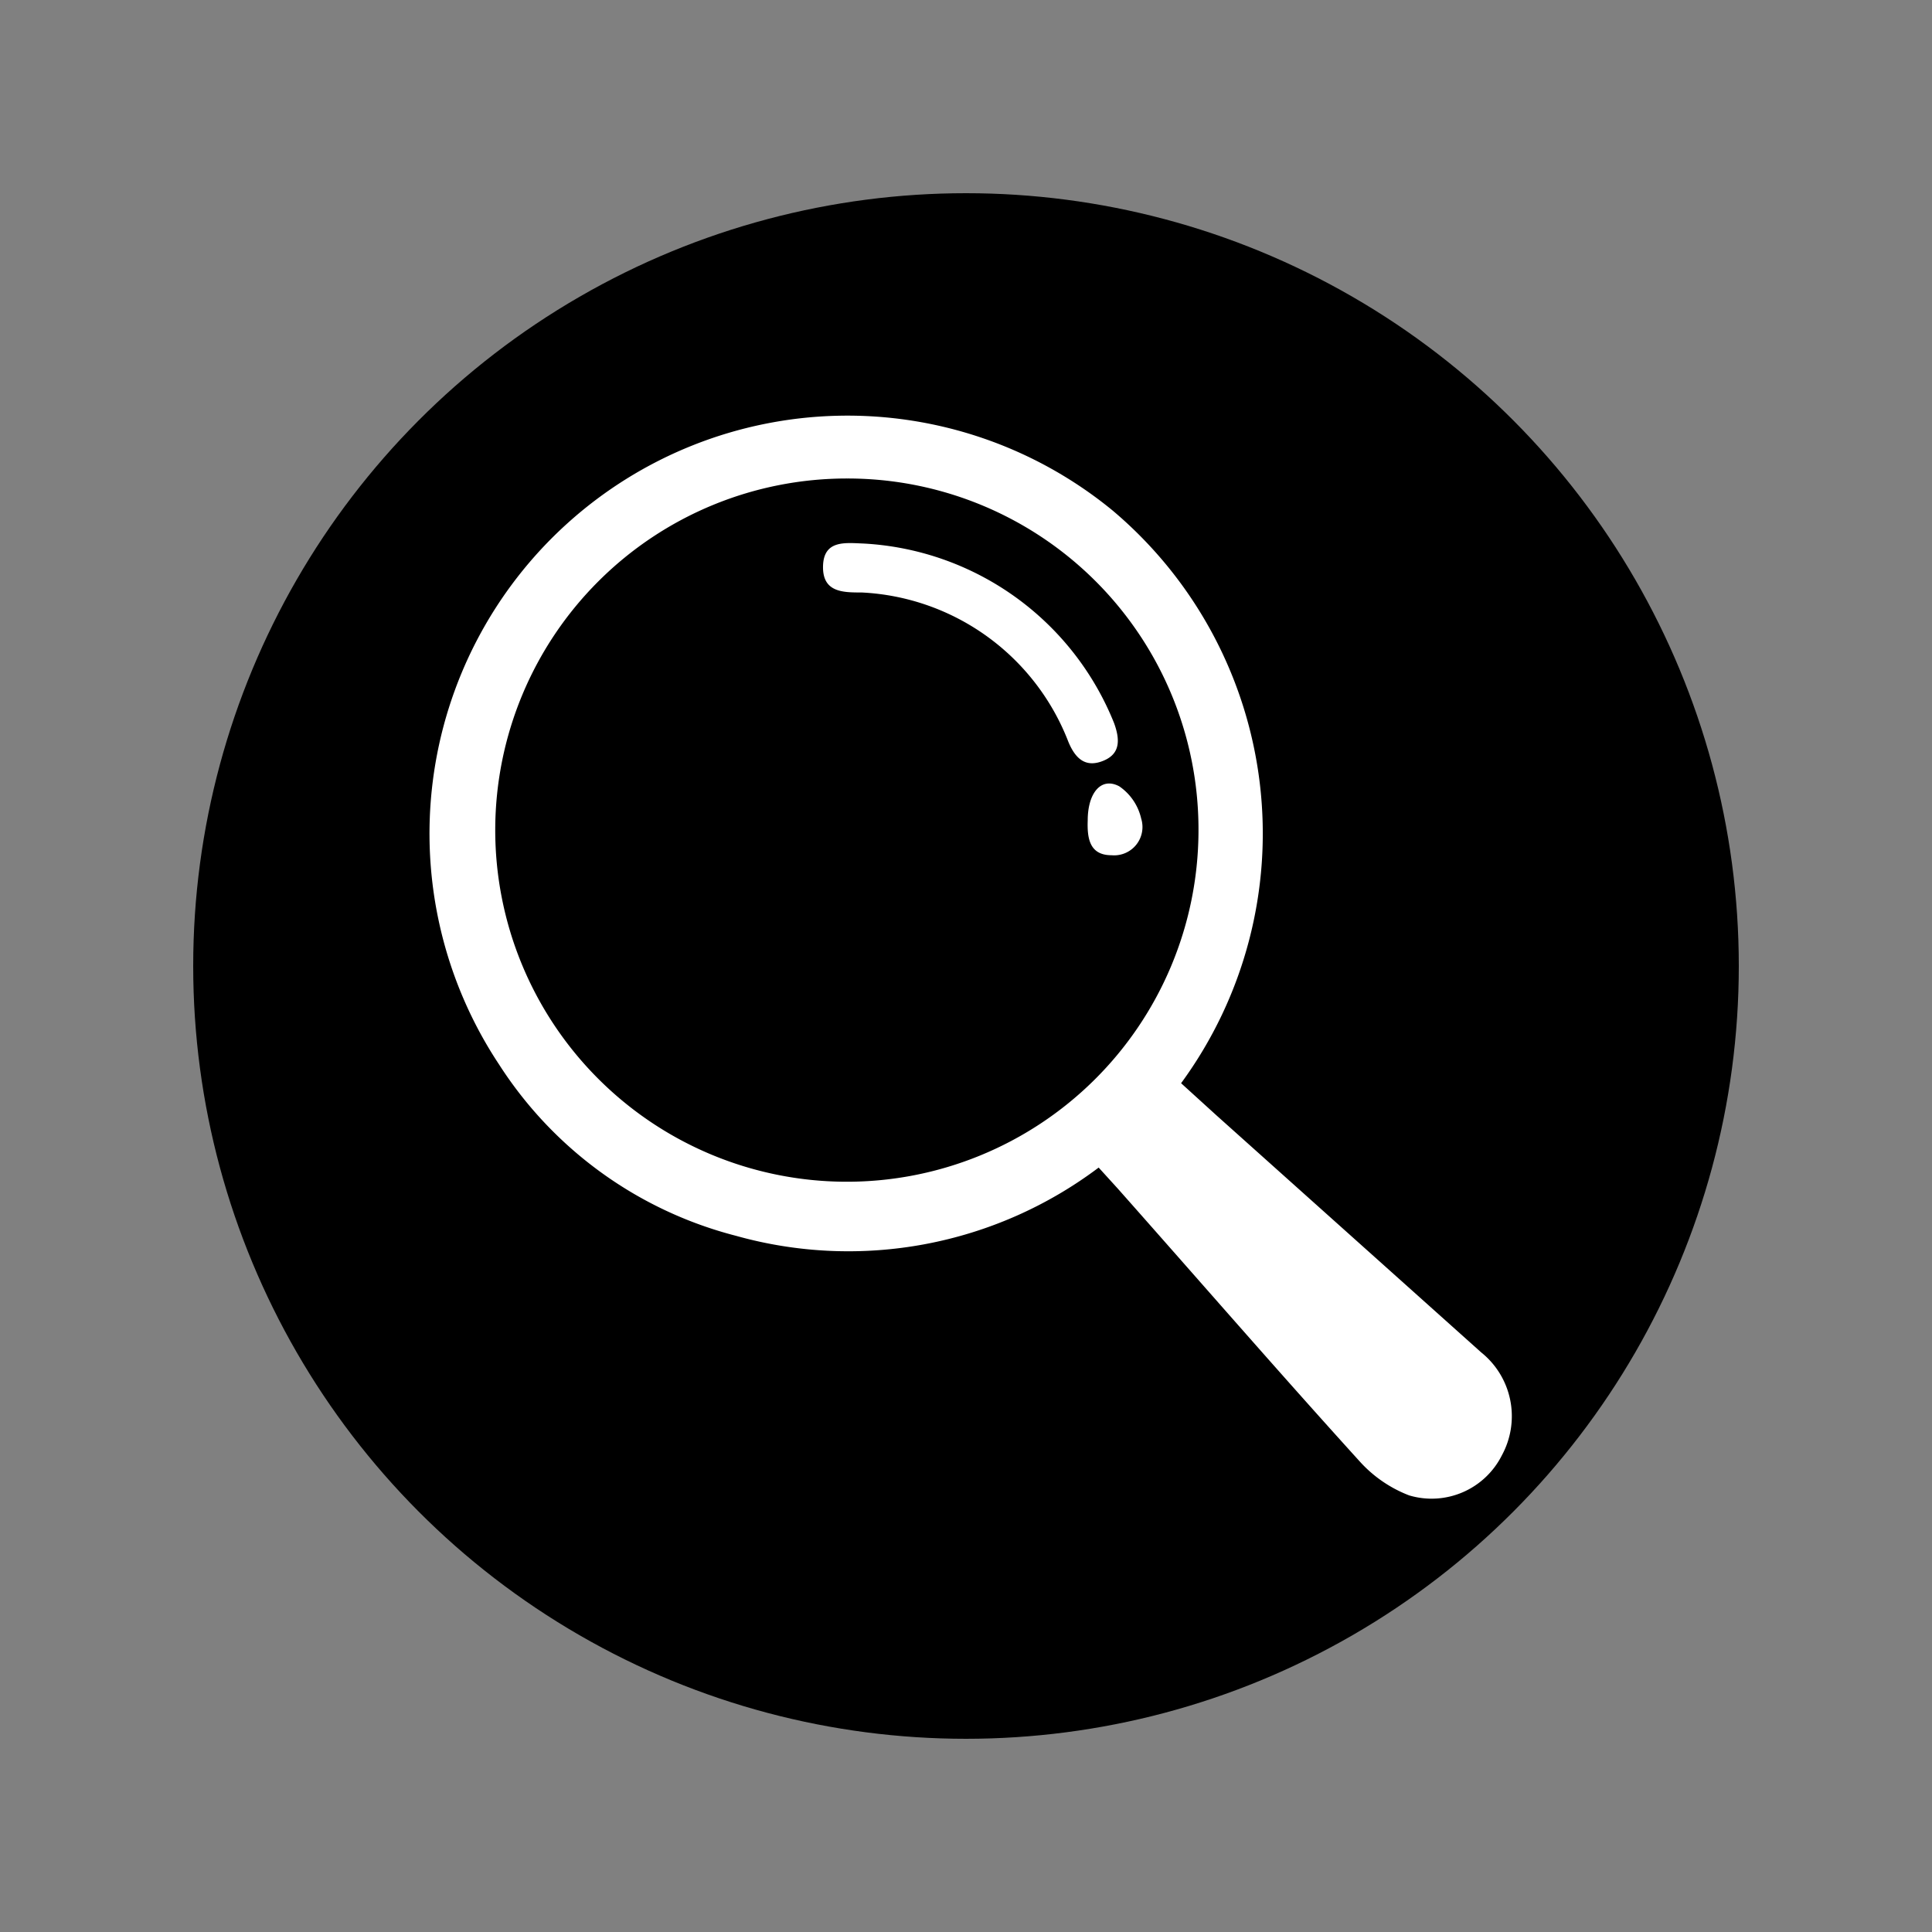<svg id="Capa_1" data-name="Capa 1" xmlns="http://www.w3.org/2000/svg" width="30" height="30" viewBox="0 0 30 30"><rect x="0" y="0" width="30" height="30" fill="#808080" stroke="none"/><defs><style>.cls-1{fill:#fff;}</style></defs><circle cx="15" cy="15" r="12"/><path class="cls-1" d="M18.34,16.82l.55.5L23,21a1.27,1.27,0,0,1,.32,1.6,1.22,1.22,0,0,1-1.44.62,2,2,0,0,1-.76-.52c-1.27-1.4-2.51-2.83-3.76-4.24l-.3-.33a6.46,6.46,0,0,1-5.63,1.06,6.21,6.21,0,0,1-3.68-2.66,6.49,6.49,0,0,1,9.53-8.6A6.56,6.56,0,0,1,18.34,16.82ZM13.16,7.43a5.46,5.46,0,1,0,5.45,5.49A5.45,5.45,0,0,0,13.16,7.43Z"/><path class="cls-1" d="M13.41,8.44a4.45,4.45,0,0,1,3.89,2.79c.09.25.1.47-.16.58s-.43,0-.55-.29A3.63,3.63,0,0,0,13.38,9.2c-.29,0-.61,0-.6-.41S13.13,8.43,13.41,8.44Z"/><path class="cls-1" d="M17.72,12.71a.44.44,0,0,1-.46.57c-.34,0-.38-.26-.37-.54,0-.43.21-.68.49-.53A.83.83,0,0,1,17.72,12.71Z"/></svg>